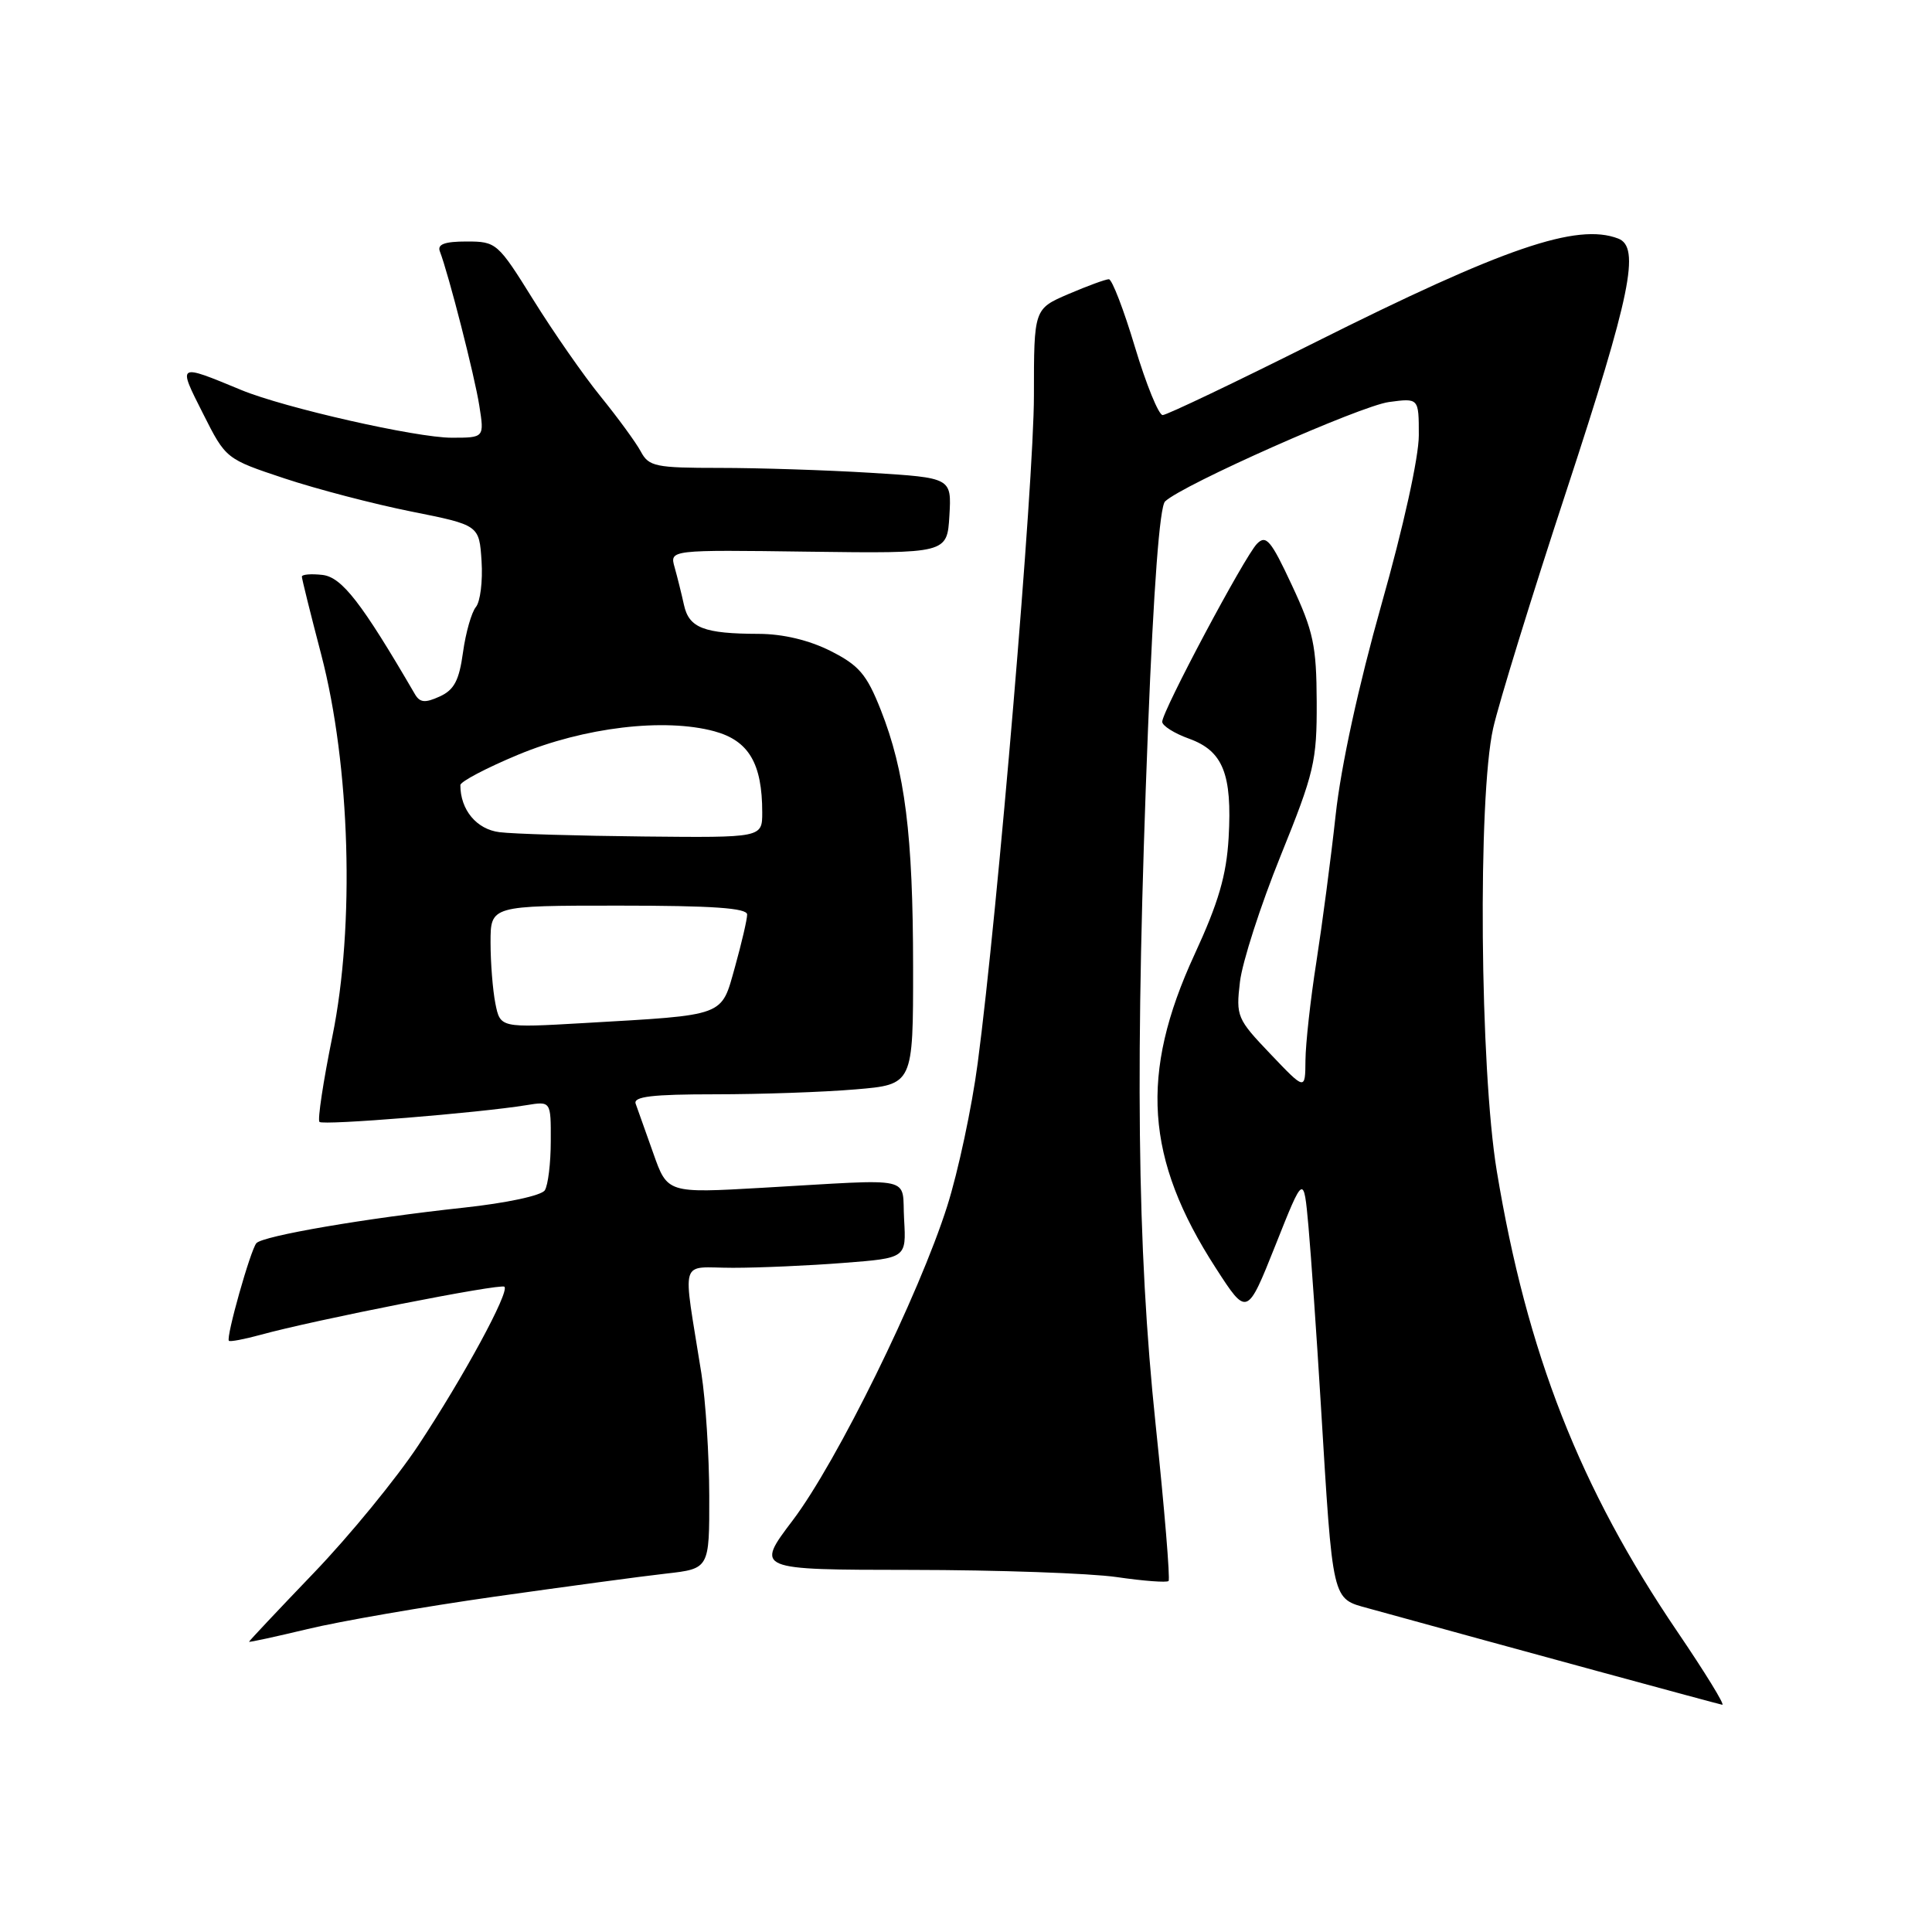 <?xml version="1.0" encoding="UTF-8" standalone="no"?>
<!DOCTYPE svg PUBLIC "-//W3C//DTD SVG 1.1//EN" "http://www.w3.org/Graphics/SVG/1.1/DTD/svg11.dtd" >
<svg xmlns="http://www.w3.org/2000/svg" xmlns:xlink="http://www.w3.org/1999/xlink" version="1.1" viewBox="0 0 256 256">
 <g >
 <path fill="currentColor"
d=" M 222.29 216.25 C 209.34 197.19 202.33 179.31 198.33 155.16 C 196.09 141.62 195.80 105.64 197.85 96.50 C 198.59 93.20 202.97 78.98 207.60 64.91 C 216.08 39.08 217.38 32.74 214.42 31.61 C 208.96 29.51 199.30 32.82 174.26 45.36 C 163.68 50.66 154.59 55.00 154.06 55.00 C 153.53 55.00 151.88 50.95 150.39 46.00 C 148.91 41.05 147.35 37.00 146.93 37.00 C 146.51 37.00 144.10 37.88 141.58 38.96 C 137.00 40.93 137.00 40.93 137.00 52.42 C 137.00 63.89 132.21 120.77 129.55 140.87 C 128.78 146.72 126.96 155.25 125.51 159.82 C 121.77 171.60 110.91 193.69 105.05 201.44 C 100.08 208.00 100.08 208.00 120.79 208.02 C 132.18 208.03 144.41 208.46 147.96 208.97 C 151.52 209.49 154.61 209.72 154.84 209.49 C 155.07 209.26 154.30 199.94 153.13 188.79 C 150.65 165.18 150.38 140.65 152.12 96.50 C 152.86 77.86 153.66 67.12 154.38 66.44 C 156.70 64.23 180.26 53.78 184.05 53.27 C 188.00 52.74 188.00 52.74 188.00 57.68 C 188.00 60.58 185.96 69.83 183.06 80.06 C 180.01 90.87 177.69 101.49 176.98 108.00 C 176.35 113.78 175.19 122.55 174.42 127.50 C 173.64 132.45 173.00 138.30 172.98 140.50 C 172.95 144.50 172.95 144.50 168.35 139.67 C 163.91 135.02 163.76 134.67 164.30 130.10 C 164.61 127.48 167.03 119.98 169.68 113.42 C 174.15 102.37 174.50 100.88 174.47 93.00 C 174.44 85.55 174.03 83.64 171.19 77.56 C 168.40 71.57 167.76 70.82 166.55 72.06 C 164.90 73.76 154.00 94.23 154.00 95.64 C 154.00 96.16 155.60 97.18 157.56 97.88 C 162.06 99.51 163.28 102.56 162.80 111.00 C 162.51 115.99 161.46 119.59 158.27 126.50 C 150.98 142.31 151.75 153.56 161.09 168.01 C 165.24 174.44 165.24 174.44 169.00 165.01 C 172.75 155.57 172.75 155.57 173.38 162.53 C 173.72 166.37 174.46 176.93 175.01 186.00 C 176.63 212.56 176.44 211.77 181.34 213.12 C 200.19 218.32 227.63 225.79 228.21 225.89 C 228.60 225.95 225.93 221.61 222.29 216.25 Z  M 65.50 211.57 C 74.85 210.25 85.09 208.86 88.25 208.51 C 94.00 207.86 94.00 207.86 93.98 198.18 C 93.97 192.86 93.50 185.57 92.94 182.00 C 90.44 166.19 89.90 168.00 97.12 167.99 C 100.63 167.99 107.23 167.70 111.80 167.34 C 120.09 166.70 120.09 166.70 119.80 161.60 C 119.45 155.71 121.70 156.21 100.97 157.39 C 88.43 158.11 88.43 158.11 86.56 152.80 C 85.53 149.89 84.48 146.94 84.23 146.25 C 83.89 145.30 86.41 145.00 94.74 145.00 C 100.77 145.00 109.14 144.71 113.35 144.35 C 121.00 143.71 121.00 143.71 120.99 128.10 C 120.98 110.62 119.92 102.20 116.70 94.05 C 114.84 89.35 113.82 88.16 110.04 86.25 C 107.19 84.82 103.75 84.00 100.54 83.99 C 93.26 83.97 91.30 83.21 90.63 80.16 C 90.31 78.70 89.75 76.45 89.39 75.17 C 88.73 72.85 88.73 72.85 107.11 73.10 C 125.50 73.34 125.50 73.34 125.80 68.33 C 126.09 63.31 126.09 63.31 115.39 62.65 C 109.50 62.29 100.50 62.00 95.38 62.00 C 86.85 62.00 85.97 61.82 84.91 59.83 C 84.27 58.64 81.89 55.38 79.62 52.58 C 77.35 49.79 73.33 44.01 70.68 39.75 C 65.96 32.16 65.77 32.00 61.82 32.00 C 58.92 32.00 57.93 32.37 58.28 33.30 C 59.45 36.34 62.90 49.84 63.51 53.75 C 64.18 58.00 64.18 58.00 59.84 58.00 C 55.16 58.00 37.70 54.04 32.00 51.69 C 23.45 48.15 23.52 48.11 26.91 54.82 C 29.93 60.81 29.93 60.81 37.72 63.40 C 42.00 64.82 49.55 66.79 54.50 67.78 C 63.50 69.58 63.50 69.58 63.81 74.37 C 63.98 77.00 63.64 79.73 63.06 80.43 C 62.48 81.13 61.71 83.83 61.35 86.44 C 60.84 90.16 60.18 91.42 58.26 92.29 C 56.31 93.18 55.63 93.11 54.96 91.95 C 47.92 79.86 45.30 76.48 42.73 76.18 C 41.23 76.01 40.00 76.11 40.00 76.41 C 40.00 76.70 41.15 81.34 42.56 86.72 C 46.41 101.46 47.04 122.63 44.04 137.34 C 42.83 143.30 42.06 148.39 42.33 148.66 C 42.81 149.14 63.43 147.47 69.75 146.44 C 73.00 145.91 73.00 145.91 72.98 151.20 C 72.98 154.12 72.62 157.05 72.19 157.72 C 71.75 158.42 67.11 159.41 61.46 160.02 C 48.46 161.42 34.81 163.76 33.97 164.73 C 33.19 165.64 29.91 177.25 30.33 177.66 C 30.48 177.82 32.36 177.46 34.49 176.88 C 41.57 174.92 66.37 170.03 66.84 170.50 C 67.53 171.20 61.42 182.46 55.44 191.50 C 52.53 195.90 46.29 203.52 41.57 208.43 C 36.86 213.34 33.00 217.44 33.00 217.54 C 33.00 217.64 36.49 216.88 40.75 215.86 C 45.01 214.83 56.15 212.90 65.50 211.57 Z  M 65.64 132.97 C 65.29 131.20 65.00 127.56 65.00 124.88 C 65.00 120.00 65.00 120.00 82.00 120.00 C 94.43 120.00 99.00 120.32 99.00 121.18 C 99.00 121.84 98.27 124.95 97.39 128.12 C 95.52 134.77 96.35 134.46 77.39 135.56 C 66.29 136.20 66.29 136.20 65.64 132.97 Z  M 66.20 110.27 C 63.15 109.90 61.00 107.31 61.00 104.03 C 61.00 103.57 64.44 101.76 68.64 100.01 C 77.38 96.37 88.03 95.10 94.66 96.90 C 99.21 98.14 101.00 101.16 101.00 107.65 C 101.00 111.00 101.00 111.00 85.25 110.84 C 76.59 110.75 68.01 110.50 66.20 110.27 Z "/>
</g>
</svg>
